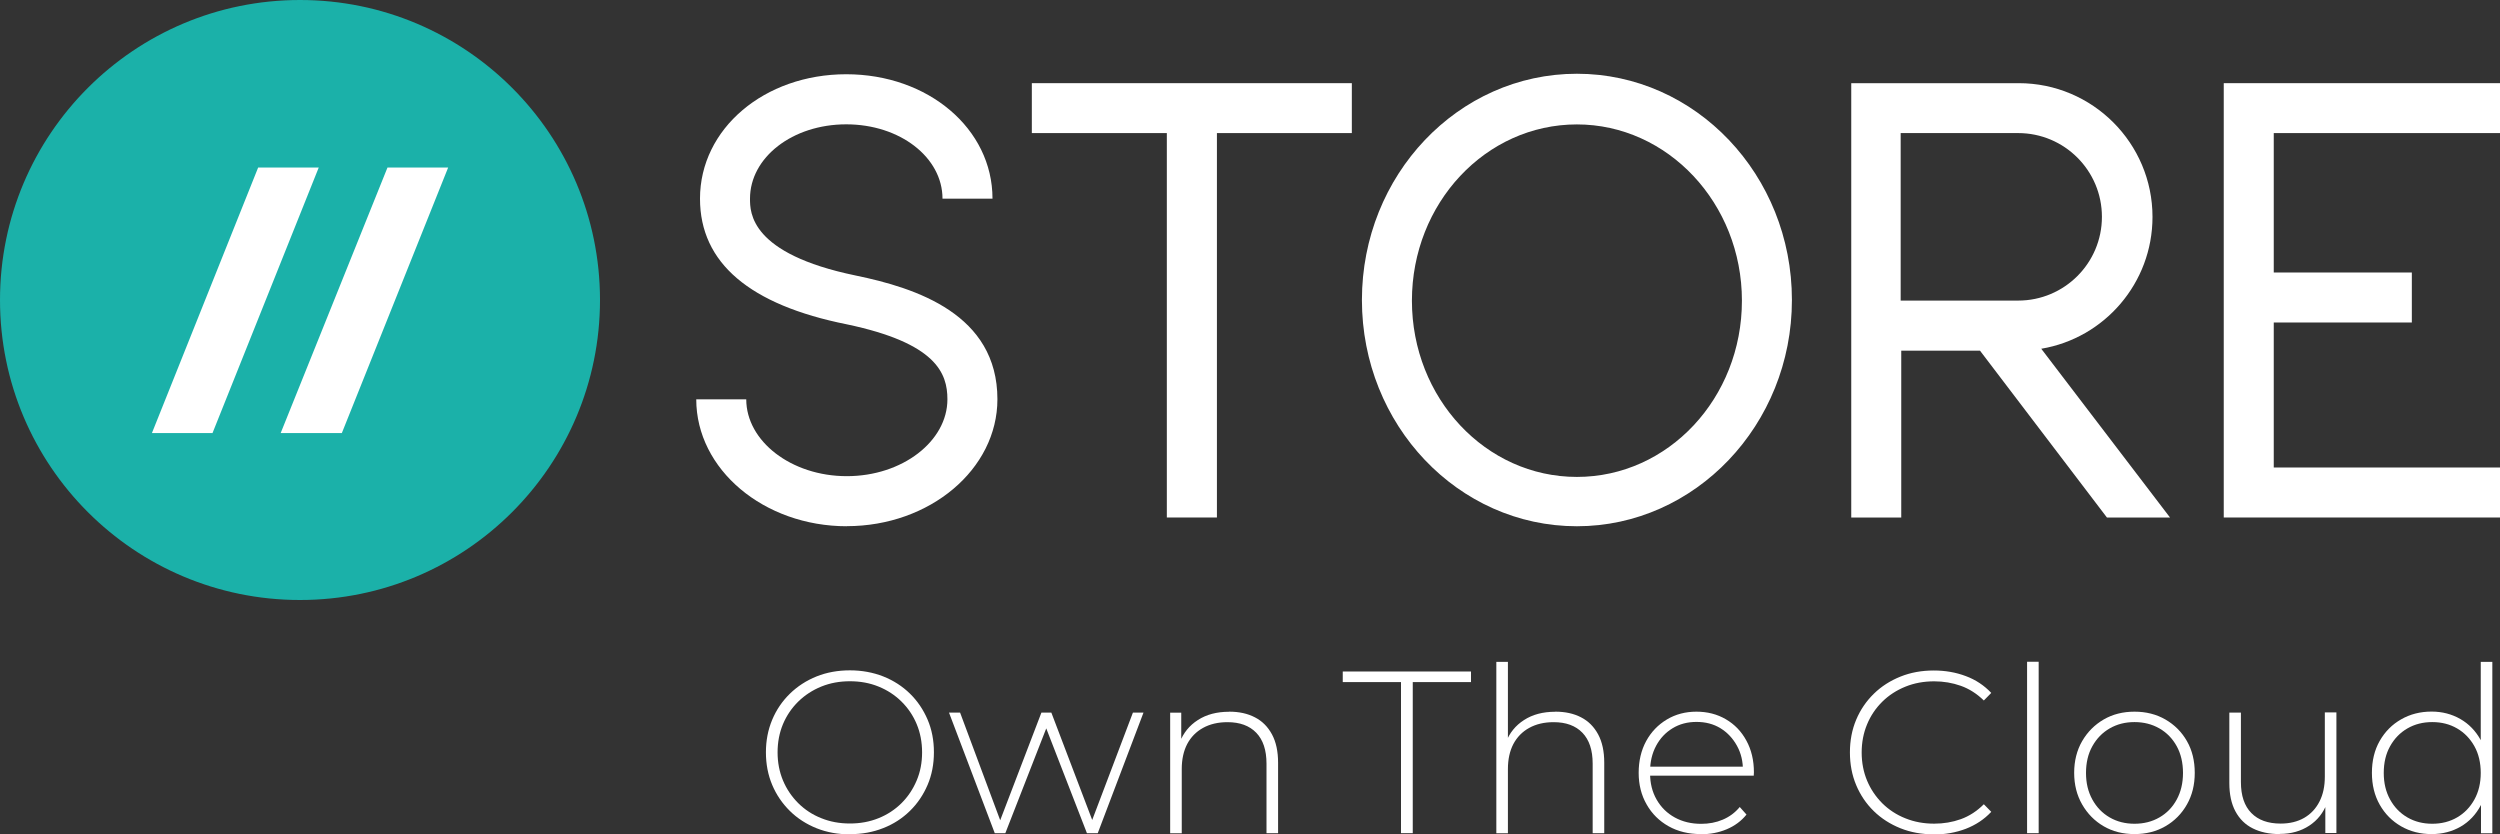 <?xml version="1.0" encoding="UTF-8"?>
<svg id="Layer_2" data-name="Layer 2" xmlns="http://www.w3.org/2000/svg" viewBox="0 0 300 100.13">
  <rect x="0" y="0" width="300" height="100.13" fill="#333333" stroke="none"/>
  <defs>
    <style>
      .cls-1 {
        fill-rule: evenodd;
      }

      .cls-1, .cls-2, .cls-3 {
        stroke-width: 0px;
      }

      .cls-1, .cls-3 {
        fill: #fff;
      }

      .cls-2 {
        fill: #1bb1a9;
      }
    </style>
  </defs>
  <g id="Layer_2-2" data-name="Layer 2">
    <g id="Layer_1-2" data-name="Layer 1-2">
      <g>
        <circle class="cls-2" cx="36" cy="36" r="36"/>
        <polygon class="cls-1" points="30.98 20.1 38.25 20.1 25.5 51.97 18.23 51.97 30.98 20.1"/>
        <polygon class="cls-1" points="46.5 20.1 53.78 20.1 41.02 51.97 33.68 51.97 46.5 20.1"/>
        <polygon class="cls-3" points="162.22 9.98 123.82 9.98 123.82 15.97 140.02 15.97 140.02 62.1 146.03 62.1 146.03 15.97 162.22 15.97 162.22 9.98"/>
        <polygon class="cls-3" points="300 15.97 300 9.98 266.85 9.98 266.85 62.1 300 62.1 300 56.1 272.85 56.1 272.85 38.7 289.42 38.7 289.42 32.7 272.85 32.7 272.85 15.97 300 15.97"/>
        <path class="cls-3" d="M252.82,62.1h7.58l-15.45-20.25c7.58-1.27,13.35-7.88,13.35-15.82,0-8.85-7.2-16.05-16.05-16.05h-20.1v52.12h6v-20.02h9.45l15.23,20.02h0ZM228.08,15.97h14.1c5.55,0,10.05,4.5,10.05,10.05s-4.5,10.05-10.05,10.05h-14.1V15.98h0Z"/>
        <path class="cls-3" d="M189.23,63.15c-14.25,0-25.8-12.15-25.8-27.15s11.55-27.15,25.8-27.15,25.8,12.15,25.8,27.15-11.63,27.15-25.8,27.15h0ZM189.23,14.93c-10.95,0-19.8,9.45-19.8,21.15s8.85,21.15,19.8,21.15,19.8-9.45,19.8-21.15-8.92-21.15-19.8-21.15Z"/>
        <path class="cls-3" d="M101.63,63.15c-9.98,0-18.08-6.83-18.08-15.23h6c0,5.02,5.4,9.22,12.07,9.22s12.07-4.2,12.07-9.22c0-3.15-1.35-6.75-12.07-9-11.63-2.33-17.62-7.35-17.62-15.08,0-8.4,7.73-14.93,17.55-14.93s17.55,6.53,17.55,14.93h-6c0-4.95-5.1-8.92-11.55-8.92s-11.55,3.97-11.55,8.92c0,1.65,0,6.6,12.67,9.22,7.28,1.5,17.02,4.65,17.02,14.85,0,8.4-8.1,15.23-18.08,15.23h0Z"/>
      </g>
      <g>
        <path class="cls-3" d="M101.99,100.12c-1.44,0-2.78-.24-4-.73s-2.3-1.18-3.21-2.08c-.91-.9-1.62-1.94-2.12-3.13-.5-1.19-.75-2.49-.75-3.9s.25-2.7.75-3.9,1.21-2.24,2.12-3.13,1.99-1.59,3.21-2.08,2.57-.73,4-.73,2.78.25,4,.73c1.23.49,2.3,1.18,3.2,2.06.91.89,1.61,1.93,2.12,3.12.51,1.19.76,2.5.76,3.92s-.25,2.73-.76,3.92c-.51,1.19-1.21,2.23-2.12,3.12-.91.89-1.97,1.58-3.2,2.06-1.23.49-2.56.73-4,.73h0ZM101.99,98.82c1.24,0,2.38-.21,3.44-.64,1.05-.42,1.97-1.03,2.75-1.8.78-.78,1.38-1.68,1.82-2.72s.65-2.16.65-3.38-.22-2.37-.65-3.39c-.43-1.03-1.04-1.93-1.82-2.7s-1.69-1.37-2.75-1.8c-1.05-.43-2.2-.64-3.44-.64s-2.38.21-3.44.64c-1.05.43-1.97,1.03-2.76,1.8-.79.78-1.4,1.68-1.83,2.7-.43,1.03-.65,2.16-.65,3.39s.22,2.35.65,3.38,1.05,1.94,1.83,2.72c.79.78,1.7,1.38,2.76,1.8,1.05.43,2.2.64,3.44.64Z"/>
        <path class="cls-3" d="M119.37,99.98l-5.49-14.47h1.33l5.1,13.69h-.58l5.24-13.69h1.19l5.21,13.69h-.61l5.19-13.69h1.27l-5.49,14.47h-1.3l-5.1-13.14h.44l-5.13,13.14h-1.27,0Z"/>
        <path class="cls-3" d="M147.5,85.4c1.18,0,2.21.22,3.09.68.88.45,1.56,1.14,2.05,2.05.49.91.73,2.05.73,3.39v8.46h-1.39v-8.34c0-1.63-.41-2.86-1.23-3.71-.82-.85-1.97-1.27-3.45-1.27-1.13,0-2.11.23-2.94.69-.83.46-1.46,1.11-1.9,1.94-.43.83-.65,1.83-.65,2.99v7.71h-1.39v-14.47h1.33v4.02l-.19-.44c.44-1.15,1.17-2.05,2.19-2.7,1.02-.66,2.26-.99,3.74-.99h0Z"/>
        <path class="cls-3" d="M168.12,99.98v-18.13h-6.99v-1.27h15.39v1.27h-6.99v18.13h-1.41Z"/>
        <path class="cls-3" d="M186.64,85.4c1.18,0,2.21.22,3.09.68.88.45,1.56,1.14,2.05,2.05.49.91.73,2.05.73,3.39v8.46h-1.39v-8.34c0-1.63-.41-2.86-1.23-3.71-.82-.85-1.97-1.27-3.45-1.27-1.13,0-2.11.23-2.94.69-.83.46-1.46,1.11-1.9,1.94-.43.83-.65,1.83-.65,2.99v7.71h-1.39v-20.57h1.39v10.12l-.25-.44c.44-1.15,1.17-2.05,2.19-2.7,1.02-.66,2.26-.99,3.74-.99h0Z"/>
        <path class="cls-3" d="M204.1,100.09c-1.46,0-2.75-.31-3.87-.94s-2-1.5-2.63-2.61c-.64-1.11-.96-2.38-.96-3.8s.3-2.71.9-3.81c.6-1.1,1.43-1.96,2.48-2.59s2.24-.94,3.55-.94,2.49.3,3.53.91c1.05.61,1.87,1.46,2.47,2.57.6,1.1.9,2.37.9,3.81,0,.06,0,.12-.01.18-.01.06-.01.13-.01.21h-12.78v-1.08h12.03l-.55.53c.02-1.13-.22-2.14-.71-3.03s-1.15-1.6-1.98-2.11c-.83-.51-1.79-.76-2.88-.76s-2.03.25-2.87.76c-.84.51-1.5,1.21-1.98,2.11-.48.9-.72,1.92-.72,3.06v.25c0,1.18.26,2.23.79,3.15s1.25,1.63,2.18,2.14c.93.51,1.98.76,3.16.76.93,0,1.79-.16,2.59-.5s1.48-.84,2.04-1.52l.81.91c-.63.78-1.42,1.36-2.37,1.76-.95.4-1.98.6-3.09.6h0Z"/>
        <path class="cls-3" d="M232.05,100.12c-1.44,0-2.78-.24-4-.73s-2.3-1.18-3.2-2.06c-.91-.89-1.61-1.93-2.11-3.12-.5-1.19-.75-2.5-.75-3.92s.25-2.73.75-3.92c.5-1.19,1.21-2.23,2.12-3.12.91-.89,1.98-1.57,3.2-2.06s2.55-.73,3.99-.73c1.37,0,2.65.22,3.84.67,1.19.44,2.21,1.12,3.06,2.02l-.89.91c-.83-.81-1.75-1.4-2.76-1.76-1.01-.36-2.08-.54-3.2-.54-1.24,0-2.39.21-3.45.64-1.06.43-1.99,1.03-2.77,1.8-.79.78-1.4,1.68-1.83,2.72-.43,1.03-.65,2.16-.65,3.38s.22,2.35.65,3.38,1.05,1.94,1.83,2.72c.79.78,1.71,1.38,2.77,1.8,1.06.43,2.21.64,3.45.64,1.13,0,2.2-.18,3.2-.54s1.93-.96,2.76-1.79l.89.91c-.85.91-1.87,1.58-3.06,2.04-1.19.45-2.47.68-3.84.68h0Z"/>
        <path class="cls-3" d="M243.25,99.98v-20.57h1.39v20.57h-1.39Z"/>
        <path class="cls-3" d="M256.14,100.09c-1.39,0-2.62-.31-3.7-.94s-1.94-1.5-2.58-2.61c-.64-1.11-.96-2.38-.96-3.8s.32-2.71.96-3.81,1.5-1.96,2.58-2.59c1.08-.63,2.32-.94,3.7-.94s2.62.31,3.71.94c1.09.63,1.95,1.49,2.58,2.59.63,1.1.94,2.37.94,3.81s-.31,2.69-.94,3.8c-.63,1.11-1.49,1.98-2.58,2.61-1.09.63-2.33.94-3.71.94ZM256.14,98.85c1.11,0,2.11-.25,2.99-.76.89-.51,1.58-1.23,2.08-2.15s.75-1.99.75-3.19-.25-2.29-.75-3.2-1.19-1.63-2.08-2.14-1.88-.76-2.99-.76-2.1.25-2.98.76c-.88.51-1.57,1.22-2.08,2.14-.51.91-.76,1.98-.76,3.2s.25,2.26.76,3.19c.51.93,1.2,1.64,2.08,2.15.88.51,1.87.76,2.98.76Z"/>
        <path class="cls-3" d="M273.55,100.09c-1.24,0-2.31-.23-3.21-.68-.91-.45-1.6-1.14-2.09-2.05-.49-.91-.73-2.05-.73-3.39v-8.46h1.39v8.34c0,1.63.42,2.87,1.25,3.71.83.85,2,1.27,3.52,1.27,1.09,0,2.03-.23,2.83-.69.79-.46,1.4-1.11,1.83-1.96.43-.84.64-1.83.64-2.98v-7.71h1.39v14.47h-1.33v-4.02l.19.47c-.43,1.13-1.13,2.02-2.12,2.67s-2.17.99-3.53.99h0Z"/>
        <path class="cls-3" d="M291.79,100.09c-1.35,0-2.57-.31-3.65-.93-1.08-.62-1.94-1.48-2.57-2.59-.63-1.11-.94-2.38-.94-3.83s.31-2.74.94-3.84c.63-1.1,1.48-1.96,2.57-2.58,1.08-.62,2.3-.93,3.65-.93,1.27,0,2.42.3,3.45.89,1.03.59,1.84,1.43,2.44,2.52.6,1.09.9,2.4.9,3.94s-.3,2.8-.89,3.91-1.4,1.96-2.42,2.55c-1.03.59-2.18.89-3.48.89h0ZM291.87,98.85c1.11,0,2.1-.25,2.98-.76.88-.51,1.57-1.23,2.08-2.15s.76-1.99.76-3.19-.25-2.29-.76-3.2c-.51-.91-1.2-1.63-2.08-2.14-.88-.51-1.87-.76-2.98-.76s-2.1.25-2.98.76c-.88.51-1.57,1.22-2.08,2.14-.51.91-.76,1.98-.76,3.2s.25,2.26.76,3.19c.51.93,1.2,1.64,2.08,2.15.88.51,1.87.76,2.98.76ZM297.72,99.98v-4.74l.25-2.52-.28-2.52v-10.78h1.39v20.57h-1.36Z"/>
      </g>
    </g>
  </g>
</svg>
